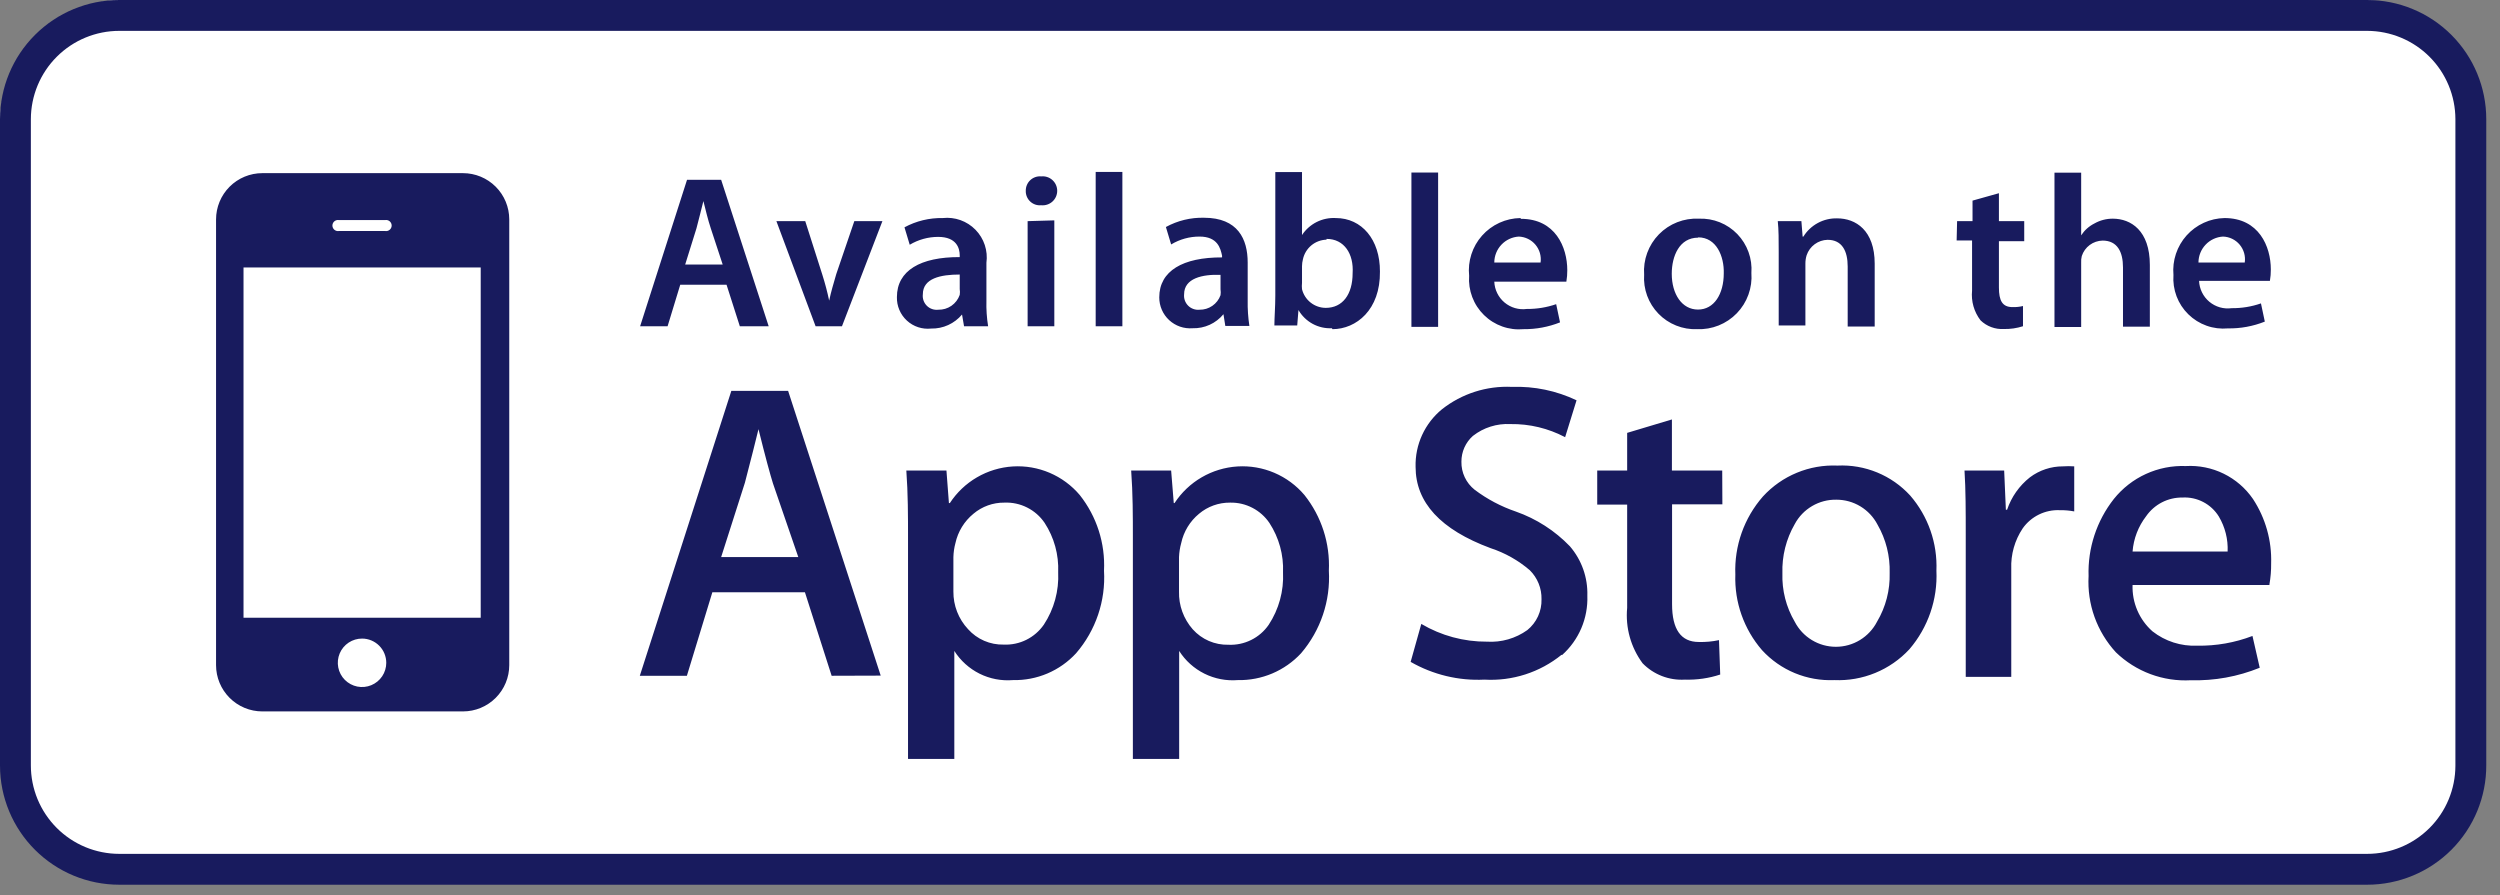<svg width="162" height="58" viewBox="0 0 162 58" fill="none" xmlns="http://www.w3.org/2000/svg">
    <rect x="0" y="0" width="162" height="58" fill="#808080" stroke="none"/>
    <rect width="161" height="57" rx="8" fill="white"/>
    <path d="M21.96 14.97H24.96C25.012 14.978 25.064 14.976 25.115 14.962C25.165 14.948 25.212 14.923 25.252 14.889C25.292 14.856 25.324 14.814 25.346 14.766C25.368 14.719 25.38 14.667 25.38 14.615C25.38 14.562 25.368 14.511 25.346 14.463C25.324 14.416 25.292 14.374 25.252 14.34C25.212 14.306 25.165 14.281 25.115 14.268C25.064 14.254 25.012 14.251 24.96 14.26H21.96C21.908 14.251 21.855 14.254 21.805 14.268C21.755 14.281 21.708 14.306 21.668 14.34C21.628 14.374 21.596 14.416 21.574 14.463C21.552 14.511 21.54 14.562 21.54 14.615C21.54 14.667 21.552 14.719 21.574 14.766C21.596 14.814 21.628 14.856 21.668 14.889C21.708 14.923 21.755 14.948 21.805 14.962C21.855 14.976 21.908 14.978 21.96 14.97V14.97ZM23.47 41.38C23.159 41.378 22.855 41.468 22.595 41.639C22.335 41.811 22.133 42.055 22.012 42.342C21.892 42.629 21.86 42.945 21.919 43.25C21.978 43.555 22.127 43.836 22.346 44.056C22.566 44.277 22.845 44.427 23.15 44.489C23.455 44.55 23.771 44.52 24.058 44.401C24.346 44.282 24.592 44.081 24.765 43.823C24.938 43.565 25.03 43.261 25.03 42.95C25.03 42.535 24.866 42.137 24.574 41.843C24.281 41.549 23.885 41.382 23.47 41.38V41.38ZM15.78 40.03H31.15V17.33H15.78V40.03ZM65.08 32.57C64.349 32.563 63.639 32.818 63.08 33.29C62.486 33.776 62.073 34.449 61.91 35.2C61.831 35.493 61.788 35.796 61.78 36.1V38.33C61.771 39.235 62.111 40.109 62.73 40.77C63.02 41.094 63.376 41.351 63.775 41.524C64.174 41.696 64.606 41.78 65.04 41.77C65.547 41.792 66.052 41.686 66.506 41.46C66.961 41.234 67.351 40.897 67.64 40.48C68.303 39.474 68.628 38.283 68.57 37.08C68.617 35.947 68.309 34.829 67.69 33.88C67.403 33.457 67.012 33.115 66.555 32.886C66.098 32.656 65.591 32.548 65.08 32.57V32.57ZM119 32.38C118.448 32.369 117.904 32.511 117.428 32.79C116.951 33.069 116.561 33.473 116.3 33.96C115.741 34.928 115.464 36.033 115.5 37.15C115.464 38.251 115.741 39.34 116.3 40.29C116.553 40.779 116.935 41.188 117.405 41.474C117.875 41.761 118.415 41.912 118.965 41.912C119.515 41.912 120.055 41.761 120.525 41.474C120.995 41.188 121.377 40.779 121.63 40.29C122.197 39.335 122.482 38.239 122.45 37.13C122.483 36.03 122.21 34.943 121.66 33.99C121.406 33.504 121.024 33.097 120.555 32.813C120.086 32.529 119.548 32.379 119 32.38V32.38ZM79.7 32.57C78.969 32.565 78.26 32.82 77.7 33.29C77.108 33.776 76.699 34.45 76.54 35.2C76.459 35.493 76.412 35.795 76.4 36.1V38.33C76.377 39.229 76.695 40.104 77.29 40.78C77.58 41.104 77.936 41.361 78.335 41.534C78.734 41.706 79.165 41.79 79.6 41.78C80.109 41.804 80.615 41.698 81.072 41.472C81.529 41.247 81.92 40.909 82.21 40.49C82.873 39.484 83.198 38.293 83.14 37.09C83.187 35.957 82.879 34.839 82.26 33.89C81.981 33.477 81.604 33.14 81.162 32.91C80.72 32.679 80.228 32.562 79.73 32.57H79.7ZM49.15 27.81C48.96 28.59 48.67 29.75 48.27 31.28L46.73 36.1H51.73L50.09 31.33C49.92 30.79 49.6 29.63 49.15 27.81ZM141.42 32.24C140.959 32.234 140.504 32.341 140.094 32.552C139.685 32.763 139.333 33.071 139.07 33.45C138.561 34.111 138.255 34.907 138.19 35.74H144.35C144.385 34.944 144.187 34.155 143.78 33.47C143.534 33.071 143.185 32.746 142.769 32.53C142.354 32.313 141.888 32.213 141.42 32.24ZM62.19 19.11C62.21 18.984 62.21 18.856 62.19 18.73V17.79C60.96 17.79 59.8 18.03 59.8 19.07C59.784 19.205 59.799 19.342 59.843 19.471C59.888 19.599 59.961 19.716 60.057 19.812C60.154 19.909 60.27 19.982 60.399 20.026C60.528 20.071 60.665 20.086 60.8 20.07C61.104 20.078 61.402 19.989 61.652 19.817C61.902 19.644 62.09 19.396 62.19 19.11ZM46.06 14.8C45.87 14.23 45.72 13.58 45.58 13.03C45.44 13.58 45.28 14.24 45.13 14.8L44.4 17.14H46.83L46.06 14.8ZM144.15 14.13C146.37 14.13 147.15 15.96 147.15 17.46C147.152 17.708 147.132 17.955 147.09 18.2H142.5C142.51 18.459 142.574 18.713 142.689 18.946C142.803 19.179 142.964 19.385 143.163 19.552C143.362 19.718 143.593 19.842 143.842 19.914C144.092 19.986 144.353 20.005 144.61 19.97C145.257 19.977 145.899 19.872 146.51 19.66L146.76 20.84C146 21.143 145.188 21.293 144.37 21.28C143.902 21.323 143.429 21.264 142.986 21.106C142.543 20.949 142.14 20.697 141.804 20.367C141.468 20.038 141.207 19.64 141.041 19.2C140.875 18.76 140.806 18.289 140.84 17.82C140.799 17.357 140.853 16.89 141 16.449C141.147 16.008 141.383 15.601 141.693 15.255C142.004 14.909 142.382 14.631 142.805 14.437C143.227 14.243 143.685 14.139 144.15 14.13V14.13ZM116.73 14.33L116.81 15.33H116.86C117.09 14.959 117.414 14.655 117.798 14.448C118.182 14.241 118.614 14.138 119.05 14.15C120.25 14.15 121.48 14.92 121.48 17.09V21.16H119.73V17.27C119.73 16.27 119.37 15.54 118.43 15.54C118.128 15.546 117.835 15.646 117.592 15.825C117.349 16.004 117.166 16.253 117.07 16.54C117.015 16.718 116.988 16.903 116.99 17.09V21.09H115.26V16.33C115.26 15.55 115.26 14.88 115.2 14.33H116.73ZM98.56 14.18C100.78 14.18 101.56 16.01 101.56 17.51C101.562 17.758 101.542 18.005 101.5 18.25H96.83C96.84 18.509 96.904 18.763 97.019 18.996C97.133 19.229 97.294 19.435 97.493 19.602C97.692 19.768 97.923 19.892 98.172 19.964C98.422 20.036 98.683 20.055 98.94 20.02C99.586 20.026 100.229 19.921 100.84 19.71L101.09 20.89C100.339 21.188 99.538 21.338 98.73 21.33C98.262 21.373 97.789 21.314 97.346 21.156C96.903 20.999 96.499 20.747 96.164 20.417C95.828 20.088 95.567 19.69 95.401 19.25C95.235 18.81 95.166 18.339 95.2 17.87C95.151 17.402 95.201 16.929 95.345 16.481C95.489 16.033 95.724 15.62 96.037 15.269C96.349 14.917 96.731 14.634 97.159 14.438C97.586 14.242 98.05 14.137 98.52 14.13L98.56 14.18ZM91.46 11.18H93.19V21.18H91.46V11.18ZM77.73 15.33C77.082 15.328 76.445 15.505 75.89 15.84L75.55 14.71C76.306 14.296 77.158 14.089 78.02 14.11C80.22 14.11 80.85 15.5 80.85 17.01V19.47C80.84 20.022 80.877 20.574 80.96 21.12H79.4L79.28 20.36C79.038 20.654 78.733 20.889 78.386 21.047C78.039 21.205 77.661 21.281 77.28 21.27C77.004 21.292 76.727 21.256 76.465 21.166C76.204 21.075 75.964 20.932 75.761 20.744C75.558 20.556 75.396 20.328 75.286 20.074C75.176 19.82 75.119 19.546 75.12 19.27C75.12 17.55 76.66 16.67 79.19 16.68V16.57C79.09 16.1 78.91 15.33 77.73 15.33ZM67.47 11.43C67.601 11.416 67.733 11.43 67.858 11.471C67.983 11.512 68.099 11.578 68.196 11.667C68.294 11.755 68.372 11.862 68.426 11.983C68.479 12.103 68.507 12.233 68.507 12.365C68.507 12.496 68.479 12.626 68.426 12.747C68.372 12.867 68.294 12.975 68.196 13.063C68.099 13.151 67.983 13.217 67.858 13.258C67.733 13.299 67.601 13.313 67.47 13.3C67.341 13.312 67.212 13.298 67.089 13.257C66.967 13.215 66.855 13.149 66.76 13.06C66.665 12.973 66.591 12.865 66.541 12.746C66.491 12.627 66.466 12.499 66.47 12.37C66.467 12.24 66.491 12.111 66.541 11.992C66.591 11.872 66.665 11.764 66.76 11.676C66.854 11.587 66.966 11.519 67.088 11.477C67.211 11.434 67.341 11.418 67.47 11.43V11.43ZM68.32 14.28V21.14H66.59V14.33L68.32 14.28ZM44.52 11.65H46.73L49.81 21.14H47.94L47.08 18.45H44.08L43.26 21.14H41.48L44.52 11.65ZM33 43.1C33 43.895 32.684 44.658 32.121 45.221C31.559 45.784 30.796 46.1 30 46.1H17C16.204 46.1 15.441 45.784 14.879 45.221C14.316 44.658 14 43.895 14 43.1V14.22C14 13.424 14.316 12.661 14.879 12.098C15.441 11.536 16.204 11.22 17 11.22H30C30.796 11.22 31.559 11.536 32.121 12.098C32.684 12.661 33 13.424 33 14.22V43.1ZM53.89 43.79L52.16 38.38H46.16L44.51 43.79H41.46L47.39 25.33H51.07L57.07 43.78L53.89 43.79ZM54.56 21.14H52.85L50.31 14.33H52.18L53.29 17.81C53.464 18.359 53.611 18.916 53.73 19.48V19.48C53.85 18.91 54.01 18.38 54.19 17.76L55.36 14.33H57.18L54.56 21.14ZM58.12 19.25C58.12 17.53 59.65 16.65 62.19 16.66V16.55C62.19 16.1 62 15.35 60.79 15.35C60.142 15.351 59.506 15.528 58.95 15.86L58.61 14.73C59.371 14.319 60.225 14.112 61.09 14.13C61.478 14.087 61.871 14.133 62.239 14.264C62.607 14.396 62.94 14.61 63.213 14.889C63.486 15.169 63.691 15.507 63.814 15.878C63.936 16.249 63.972 16.643 63.92 17.03V19.49C63.905 20.042 63.942 20.594 64.03 21.14H62.47L62.34 20.38C62.096 20.672 61.79 20.905 61.444 21.063C61.098 21.221 60.72 21.298 60.34 21.29C60.056 21.321 59.769 21.291 59.497 21.203C59.226 21.114 58.976 20.968 58.766 20.774C58.556 20.581 58.389 20.345 58.278 20.082C58.166 19.819 58.112 19.535 58.12 19.25V19.25ZM69.73 42.33C69.211 42.894 68.578 43.341 67.873 43.641C67.167 43.941 66.406 44.087 65.64 44.07C64.894 44.131 64.146 43.988 63.476 43.655C62.807 43.321 62.241 42.811 61.84 42.18V49.18H58.84V34.86C58.84 33.44 58.84 31.98 58.73 30.49H61.33L61.49 32.6H61.55C61.998 31.914 62.6 31.342 63.309 30.93C64.017 30.518 64.812 30.277 65.629 30.226C66.447 30.176 67.266 30.317 68.019 30.639C68.773 30.961 69.441 31.454 69.97 32.08C71.069 33.469 71.627 35.21 71.54 36.98C71.656 38.931 71.007 40.85 69.73 42.33ZM72.73 21.14H71V11.14H72.73V21.14ZM84.31 42.33C83.788 42.893 83.153 43.339 82.447 43.639C81.74 43.939 80.978 44.086 80.21 44.07C79.465 44.13 78.717 43.986 78.047 43.653C77.377 43.32 76.811 42.811 76.41 42.18V49.18H73.41V34.86C73.41 33.44 73.41 31.98 73.3 30.49H75.89L76.06 32.6H76.11C76.558 31.914 77.16 31.342 77.869 30.93C78.577 30.518 79.372 30.277 80.189 30.226C81.007 30.176 81.826 30.317 82.579 30.639C83.333 30.961 84.001 31.454 84.53 32.08C85.633 33.468 86.194 35.209 86.11 36.98C86.224 38.929 85.579 40.846 84.31 42.33V42.33ZM86.31 21.27C85.875 21.291 85.442 21.193 85.059 20.985C84.676 20.776 84.358 20.467 84.14 20.09V20.09L84.06 21.09H82.58C82.58 20.62 82.64 19.86 82.64 19.16V11.15H84.37V15.23C84.607 14.871 84.934 14.581 85.318 14.387C85.703 14.194 86.131 14.106 86.56 14.13C88.24 14.13 89.43 15.52 89.42 17.6C89.45 20.07 87.89 21.33 86.34 21.33L86.31 21.27ZM101.19 42.43C99.782 43.571 97.999 44.145 96.19 44.04C94.519 44.122 92.861 43.722 91.41 42.89L92.1 40.43C93.39 41.192 94.862 41.589 96.36 41.58C97.29 41.637 98.212 41.372 98.97 40.83C99.267 40.59 99.504 40.284 99.664 39.937C99.824 39.59 99.901 39.211 99.89 38.83C99.898 38.481 99.835 38.135 99.704 37.811C99.573 37.488 99.378 37.195 99.13 36.95C98.386 36.311 97.522 35.825 96.59 35.52C93.35 34.32 91.73 32.563 91.73 30.25C91.712 29.539 91.857 28.833 92.153 28.187C92.45 27.54 92.89 26.97 93.44 26.52C94.726 25.507 96.335 24.992 97.97 25.07C99.416 25.019 100.854 25.317 102.16 25.94L101.42 28.33C100.33 27.754 99.113 27.462 97.88 27.48C97 27.433 96.133 27.706 95.44 28.25C95.205 28.46 95.018 28.717 94.89 29.005C94.763 29.293 94.698 29.605 94.7 29.92C94.693 30.266 94.766 30.61 94.914 30.924C95.061 31.238 95.279 31.513 95.55 31.73C96.362 32.343 97.267 32.822 98.23 33.15C99.556 33.616 100.755 34.387 101.73 35.4C102.493 36.288 102.896 37.429 102.86 38.6C102.886 39.322 102.753 40.042 102.47 40.708C102.186 41.373 101.76 41.968 101.22 42.45L101.19 42.43ZM111.61 32.68H108.35V39.15C108.35 40.79 108.93 41.6 110.08 41.6C110.52 41.613 110.96 41.573 111.39 41.48L111.47 43.71C110.732 43.953 109.957 44.065 109.18 44.04C108.674 44.07 108.167 43.991 107.694 43.808C107.222 43.625 106.794 43.343 106.44 42.98C105.676 41.947 105.32 40.669 105.44 39.39V32.7H103.5V30.49H105.44V28.05L108.34 27.18V30.49H111.6L111.61 32.68ZM109.97 21.33C109.506 21.348 109.044 21.268 108.613 21.095C108.182 20.923 107.792 20.662 107.469 20.329C107.145 19.996 106.895 19.599 106.735 19.163C106.575 18.727 106.509 18.263 106.54 17.8C106.505 17.321 106.573 16.84 106.738 16.39C106.903 15.939 107.162 15.528 107.498 15.185C107.833 14.842 108.238 14.574 108.685 14.399C109.132 14.224 109.611 14.146 110.09 14.17C110.552 14.152 111.012 14.231 111.441 14.403C111.87 14.575 112.257 14.836 112.578 15.168C112.899 15.501 113.146 15.897 113.303 16.332C113.461 16.766 113.524 17.229 113.49 17.69C113.526 18.167 113.46 18.646 113.297 19.095C113.135 19.545 112.879 19.955 112.546 20.299C112.214 20.643 111.812 20.912 111.368 21.09C110.924 21.268 110.448 21.349 109.97 21.33V21.33ZM123.73 42.07C123.112 42.737 122.356 43.261 121.515 43.606C120.674 43.952 119.768 44.11 118.86 44.07C117.986 44.107 117.114 43.953 116.305 43.618C115.497 43.283 114.771 42.775 114.18 42.13C113.005 40.774 112.387 39.023 112.45 37.23C112.376 35.376 113.017 33.565 114.24 32.17C114.85 31.504 115.599 30.98 116.434 30.635C117.268 30.289 118.168 30.131 119.07 30.17C119.949 30.128 120.827 30.28 121.641 30.615C122.455 30.95 123.185 31.461 123.78 32.11C124.946 33.457 125.554 35.199 125.48 36.98C125.566 38.837 124.94 40.658 123.73 42.07ZM126.82 14.33H127.82V13L129.53 12.52V14.33H131.17V15.63H129.53V18.63C129.53 19.48 129.75 19.9 130.41 19.9C130.639 19.907 130.868 19.884 131.09 19.83V21.14C130.686 21.269 130.264 21.33 129.84 21.32C129.565 21.335 129.29 21.293 129.032 21.196C128.773 21.1 128.538 20.951 128.34 20.76C127.917 20.21 127.721 19.52 127.79 18.83V15.58H126.79L126.82 14.33ZM134.41 33.14C134.104 33.081 133.792 33.055 133.48 33.06C133.011 33.038 132.545 33.135 132.124 33.341C131.703 33.547 131.34 33.856 131.07 34.24C130.553 35.013 130.294 35.93 130.33 36.86V43.86H127.38V34.67C127.38 33.15 127.38 31.75 127.3 30.49H129.87L129.98 33.03H130.06C130.339 32.201 130.853 31.471 131.54 30.93C132.157 30.467 132.908 30.218 133.68 30.22C133.923 30.203 134.167 30.203 134.41 30.22V33.14ZM134.86 17.08V21.19H133.13V11.19H134.86V15.25C135.073 14.921 135.37 14.656 135.72 14.48C136.083 14.275 136.493 14.168 136.91 14.17C138.08 14.17 139.31 14.94 139.31 17.17V21.17H137.57V17.33C137.57 16.33 137.21 15.59 136.25 15.59C135.949 15.596 135.657 15.695 135.415 15.874C135.173 16.053 134.993 16.303 134.9 16.59C134.864 16.733 134.85 16.882 134.86 17.03V17.08ZM147.06 37.91H138.19C138.171 38.474 138.276 39.035 138.499 39.554C138.722 40.073 139.057 40.536 139.48 40.91C140.305 41.556 141.333 41.886 142.38 41.84C143.603 41.861 144.818 41.647 145.96 41.21L146.43 43.27C145.016 43.846 143.497 44.122 141.97 44.08C141.079 44.13 140.187 43.994 139.351 43.683C138.514 43.371 137.751 42.89 137.11 42.27C136.5 41.606 136.029 40.828 135.724 39.979C135.42 39.13 135.29 38.23 135.34 37.33C135.28 35.522 135.861 33.751 136.98 32.33C137.537 31.636 138.248 31.081 139.057 30.712C139.866 30.342 140.751 30.166 141.64 30.2C142.487 30.151 143.332 30.322 144.094 30.695C144.856 31.068 145.509 31.631 145.99 32.33C146.806 33.571 147.218 35.035 147.17 36.52C147.174 36.969 147.138 37.417 147.06 37.86V37.91ZM85.96 15.53C85.6 15.54 85.253 15.67 84.975 15.9C84.698 16.131 84.506 16.447 84.43 16.8C84.392 16.947 84.372 17.098 84.37 17.25V18.33C84.355 18.466 84.355 18.603 84.37 18.74C84.455 19.084 84.653 19.391 84.932 19.61C85.211 19.829 85.555 19.949 85.91 19.95C86.99 19.95 87.65 19.09 87.65 17.7C87.73 16.46 87.11 15.48 85.96 15.48V15.53ZM98.42 15.33C97.991 15.355 97.588 15.543 97.293 15.855C96.997 16.167 96.832 16.58 96.83 17.01H99.83C99.858 16.805 99.843 16.597 99.786 16.398C99.728 16.2 99.63 16.015 99.497 15.857C99.365 15.699 99.2 15.57 99.014 15.479C98.829 15.389 98.626 15.338 98.42 15.33V15.33ZM110.04 15.4C108.82 15.4 108.33 16.6 108.33 17.74C108.33 19.06 108.99 20.06 110.03 20.06C111.07 20.06 111.7 19.06 111.7 17.71C111.73 16.62 111.23 15.38 110.04 15.38V15.4ZM76.73 19.07C76.716 19.204 76.732 19.341 76.777 19.468C76.823 19.596 76.896 19.712 76.992 19.808C77.087 19.904 77.203 19.977 77.331 20.022C77.459 20.068 77.595 20.084 77.73 20.07C78.026 20.075 78.317 19.987 78.561 19.818C78.805 19.649 78.99 19.409 79.09 19.13C79.11 19.004 79.11 18.875 79.09 18.75V17.81C77.91 17.77 76.73 18.03 76.73 19.07ZM144.05 15.33C143.621 15.355 143.218 15.543 142.923 15.855C142.627 16.167 142.462 16.58 142.46 17.01H145.46C145.49 16.805 145.476 16.596 145.419 16.397C145.362 16.198 145.264 16.013 145.131 15.854C144.998 15.695 144.833 15.567 144.647 15.476C144.46 15.386 144.257 15.336 144.05 15.33V15.33Z" fill="#181B5E"/>
    <path d="M153.39 57.33H7.73C5.683 57.33 3.72 56.518 2.271 55.073C0.822 53.628 0.005 51.667 0 49.62V7.72C0.003 5.672 0.818 3.708 2.268 2.261C3.717 0.813 5.682 -1.71405e-06 7.73 0H153.39C155.437 0 157.401 0.813 158.849 2.261C160.297 3.709 161.11 5.673 161.11 7.72V49.59C161.113 50.605 160.915 51.611 160.528 52.55C160.141 53.489 159.573 54.343 158.856 55.062C158.139 55.781 157.287 56.351 156.349 56.74C155.411 57.13 154.405 57.33 153.39 57.33ZM7.73 2C6.212 2 4.756 2.602 3.682 3.675C2.608 4.747 2.003 6.202 2 7.72V49.59C1.999 50.343 2.146 51.09 2.433 51.786C2.721 52.482 3.143 53.115 3.675 53.648C4.207 54.181 4.839 54.604 5.535 54.893C6.231 55.181 6.977 55.33 7.73 55.33H153.39C154.905 55.33 156.359 54.729 157.431 53.658C158.504 52.588 159.107 51.135 159.11 49.62V7.72C159.107 6.204 158.504 4.75 157.432 3.678C156.36 2.606 154.906 2.003 153.39 2H7.73Z" fill="#181B5E"/>
</svg>
